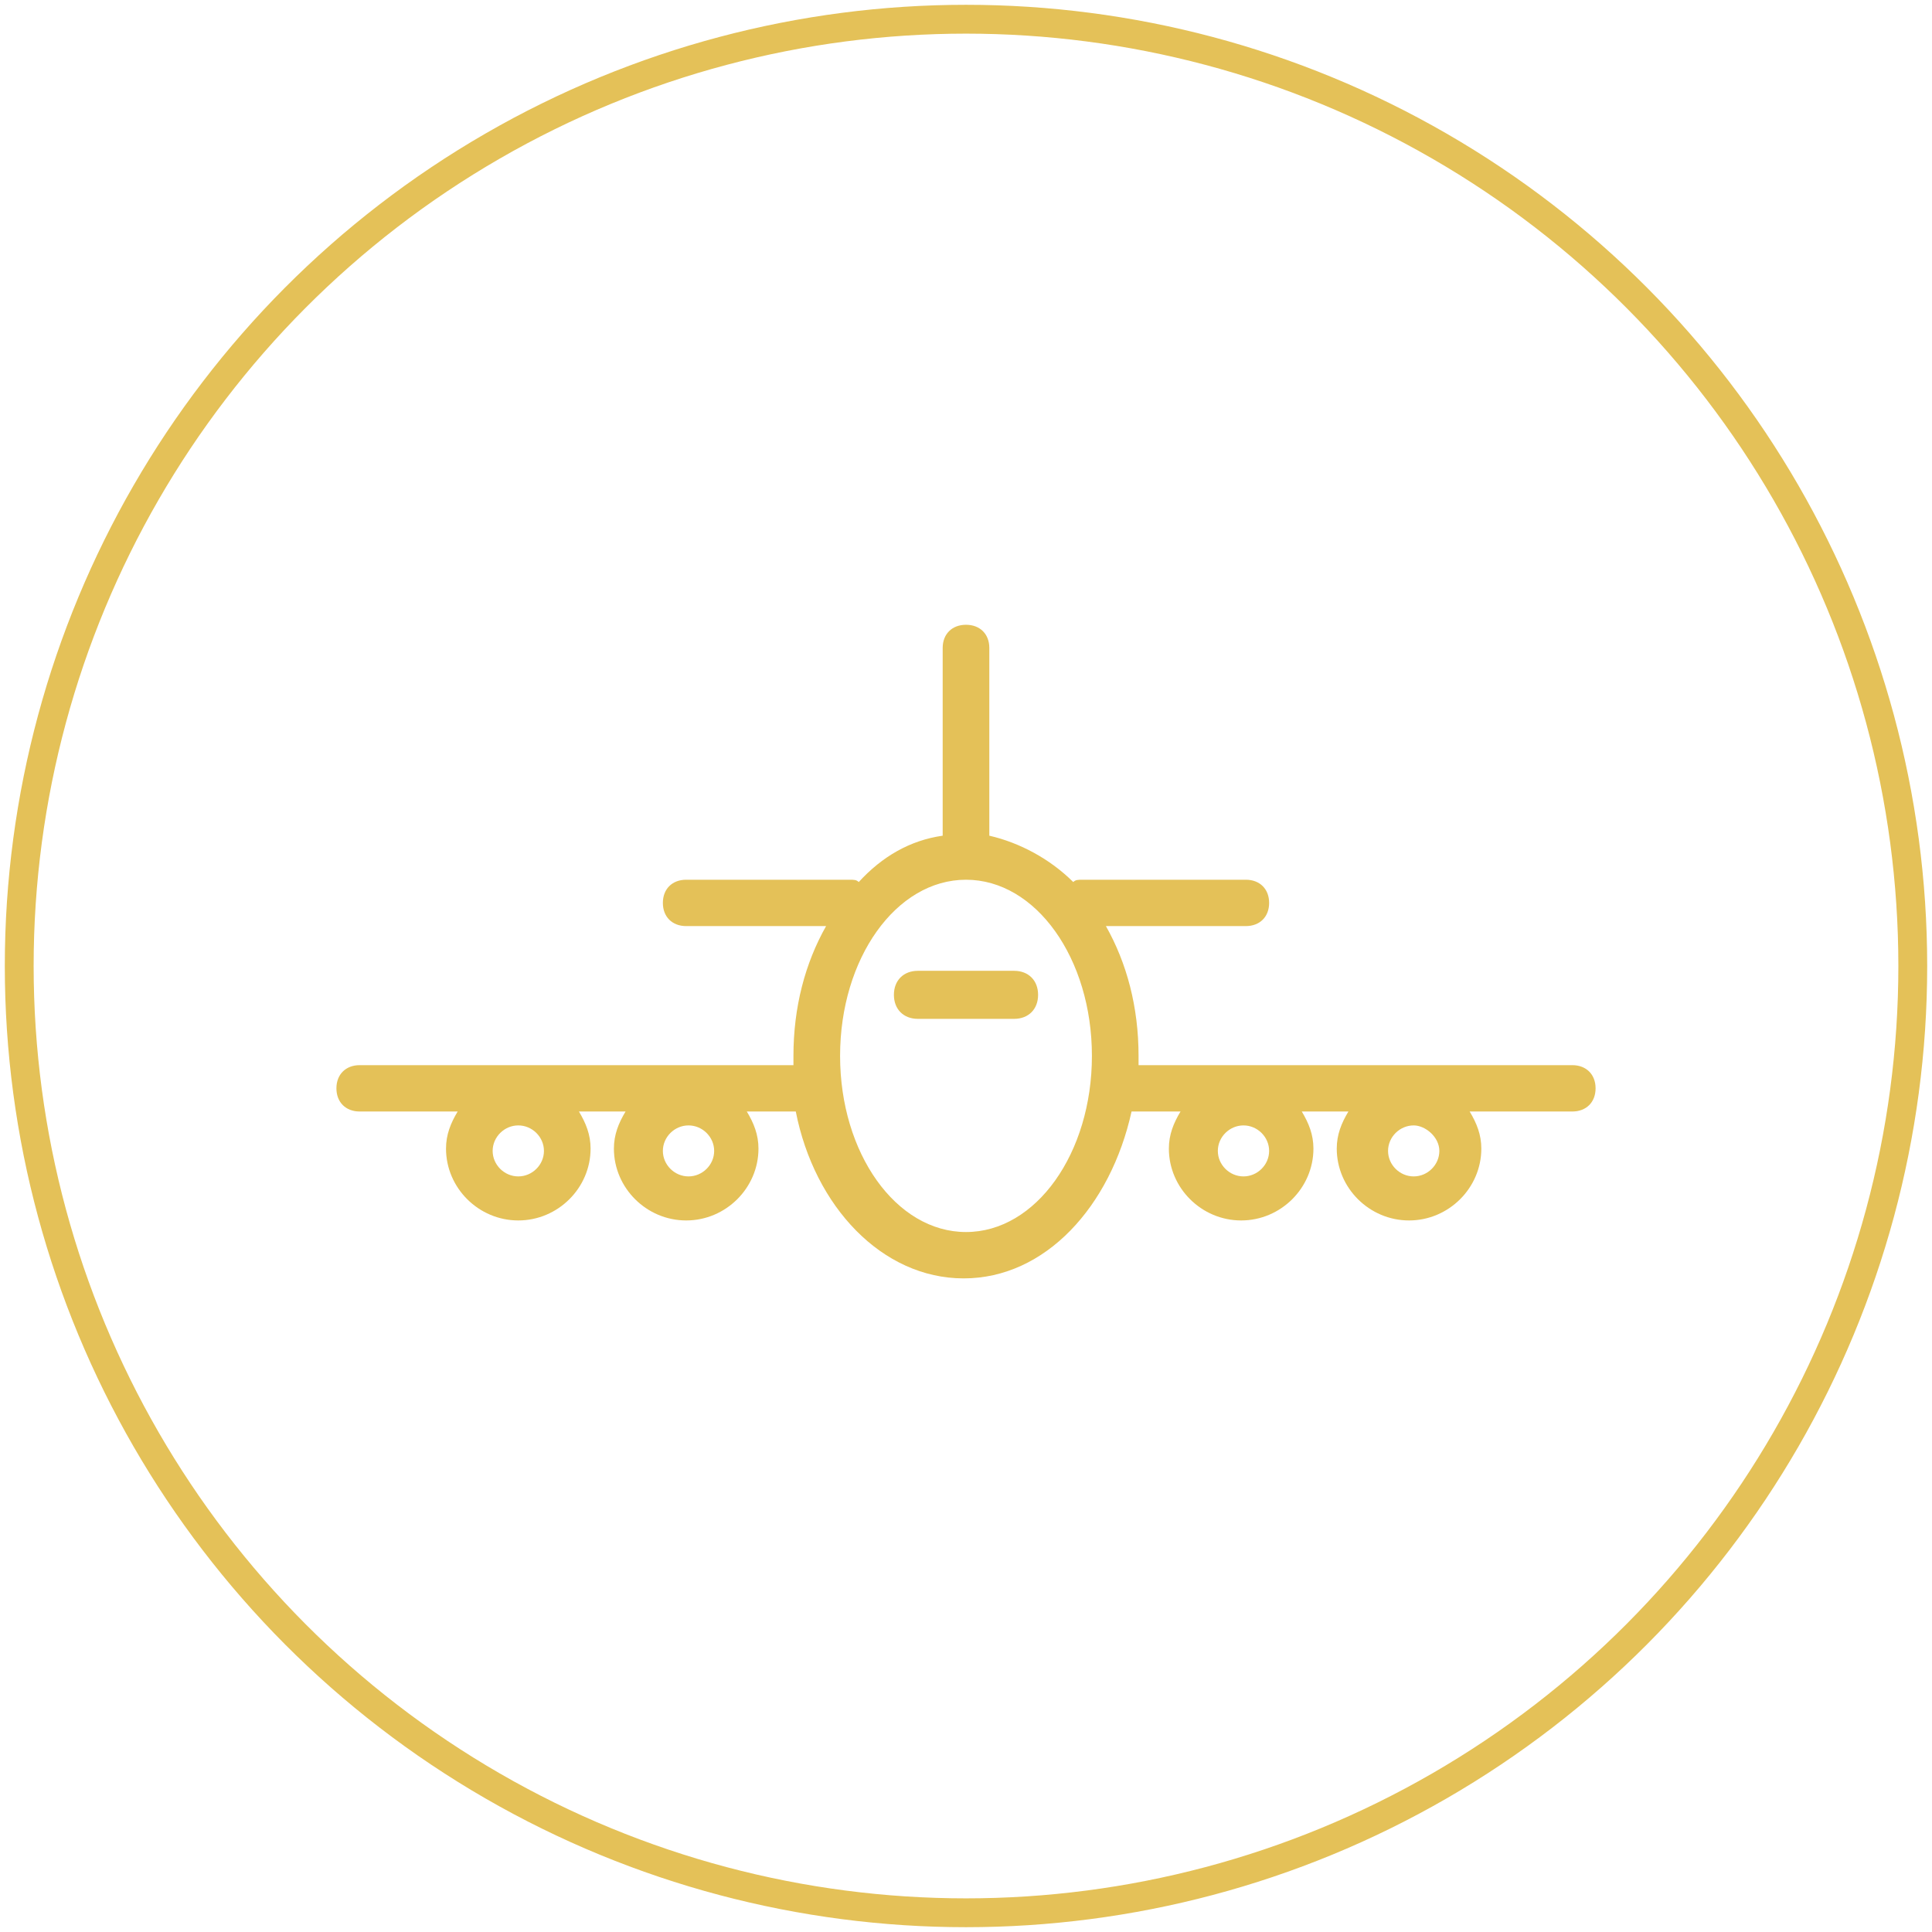 <?xml version="1.0" encoding="UTF-8"?>
<svg width="201px" height="201px" viewBox="0 0 201 201" version="1.1" xmlns="http://www.w3.org/2000/svg" xmlns:xlink="http://www.w3.org/1999/xlink">
    <!-- Generator: Sketch 51.1 (57501) - http://www.bohemiancoding.com/sketch -->
    <title>Group</title>
    <desc>Created with Sketch.</desc>
    <defs></defs>
    <g id="Symbols" stroke="none" stroke-width="1" fill="none" fill-rule="evenodd">
        <g id="flight" transform="translate(2, 2)">
            <g id="Group">
                <g id="Group-Copy-10" stroke="#E4C158" stroke-width="3">
                    <g id="Group-4">
                        <circle id="Oval" cx="98.5" cy="98.5" r="98.5"></circle>
                    </g>
                </g>
                <g id="AirplaneIcons-10" transform="translate(33, 63)" fill="#E4C158" fill-rule="nonzero">
                    <path d="M128.574,45.816 L83.452,45.816 C83.452,45.574 83.452,45.092 83.452,44.851 C83.452,39.787 82.239,35.206 80.056,31.348 L94.611,31.348 C96.067,31.348 97.037,30.383 97.037,28.936 C97.037,27.489 96.067,26.525 94.611,26.525 L77.63,26.525 C77.144,26.525 76.902,26.525 76.659,26.766 C74.233,24.355 71.08,22.667 67.926,21.943 C67.926,21.943 67.926,21.702 67.926,21.702 L67.926,2.411 C67.926,0.965 66.956,0 65.5,0 C64.044,0 63.074,0.965 63.074,2.411 L63.074,21.702 C63.074,21.702 63.074,21.943 63.074,21.943 C59.678,22.426 56.767,24.113 54.341,26.766 C54.098,26.525 53.856,26.525 53.37,26.525 L36.389,26.525 C34.933,26.525 33.963,27.489 33.963,28.936 C33.963,30.383 34.933,31.348 36.389,31.348 L50.944,31.348 C48.761,35.206 47.548,39.787 47.548,44.851 C47.548,45.092 47.548,45.574 47.548,45.816 L2.426,45.816 C0.97,45.816 0,46.78 0,48.227 C0,49.674 0.97,50.638 2.426,50.638 L12.615,50.638 C11.887,51.844 11.402,53.05 11.402,54.496 C11.402,58.596 14.798,61.972 18.922,61.972 C23.046,61.972 26.443,58.596 26.443,54.496 C26.443,53.05 25.957,51.844 25.23,50.638 L30.081,50.638 C29.354,51.844 28.869,53.05 28.869,54.496 C28.869,58.596 32.265,61.972 36.389,61.972 C40.513,61.972 43.909,58.596 43.909,54.496 C43.909,53.05 43.424,51.844 42.696,50.638 L47.791,50.638 C49.731,60.525 56.767,68 65.257,68 C73.748,68 80.541,60.525 82.724,50.638 L87.819,50.638 C87.091,51.844 86.606,53.05 86.606,54.496 C86.606,58.596 90.002,61.972 94.126,61.972 C98.25,61.972 101.646,58.596 101.646,54.496 C101.646,53.05 101.161,51.844 100.433,50.638 L105.285,50.638 C104.557,51.844 104.072,53.05 104.072,54.496 C104.072,58.596 107.469,61.972 111.593,61.972 C115.717,61.972 119.113,58.596 119.113,54.496 C119.113,53.05 118.628,51.844 117.9,50.638 L128.574,50.638 C130.03,50.638 131,49.674 131,48.227 C131,46.78 130.03,45.816 128.574,45.816 Z M18.922,57.39 C17.467,57.39 16.254,56.184 16.254,54.738 C16.254,53.291 17.467,52.085 18.922,52.085 C20.378,52.085 21.591,53.291 21.591,54.738 C21.591,56.184 20.378,57.39 18.922,57.39 Z M36.631,57.39 C35.176,57.39 33.963,56.184 33.963,54.738 C33.963,53.291 35.176,52.085 36.631,52.085 C38.087,52.085 39.3,53.291 39.3,54.738 C39.3,56.184 38.087,57.39 36.631,57.39 Z M65.5,63.177 C58.222,63.177 52.4,54.979 52.4,44.851 C52.4,34.723 58.222,26.525 65.5,26.525 C72.778,26.525 78.6,34.723 78.6,44.851 C78.6,54.979 72.778,63.177 65.5,63.177 Z M94.369,57.39 C92.913,57.39 91.7,56.184 91.7,54.738 C91.7,53.291 92.913,52.085 94.369,52.085 C95.824,52.085 97.037,53.291 97.037,54.738 C97.037,56.184 95.824,57.39 94.369,57.39 Z M112.078,57.39 C110.622,57.39 109.409,56.184 109.409,54.738 C109.409,53.291 110.622,52.085 112.078,52.085 C113.291,52.085 114.746,53.291 114.746,54.738 C114.746,56.184 113.533,57.39 112.078,57.39 Z" id="Shape"></path>
                    <path d="M70.5,36 L60.5,36 C59,36 58,37 58,38.5 C58,40 59,41 60.5,41 L70.5,41 C72,41 73,40 73,38.5 C73,37 72,36 70.5,36 Z" id="Shape"></path>
                </g>
            </g>
        </g>
    </g>
</svg>